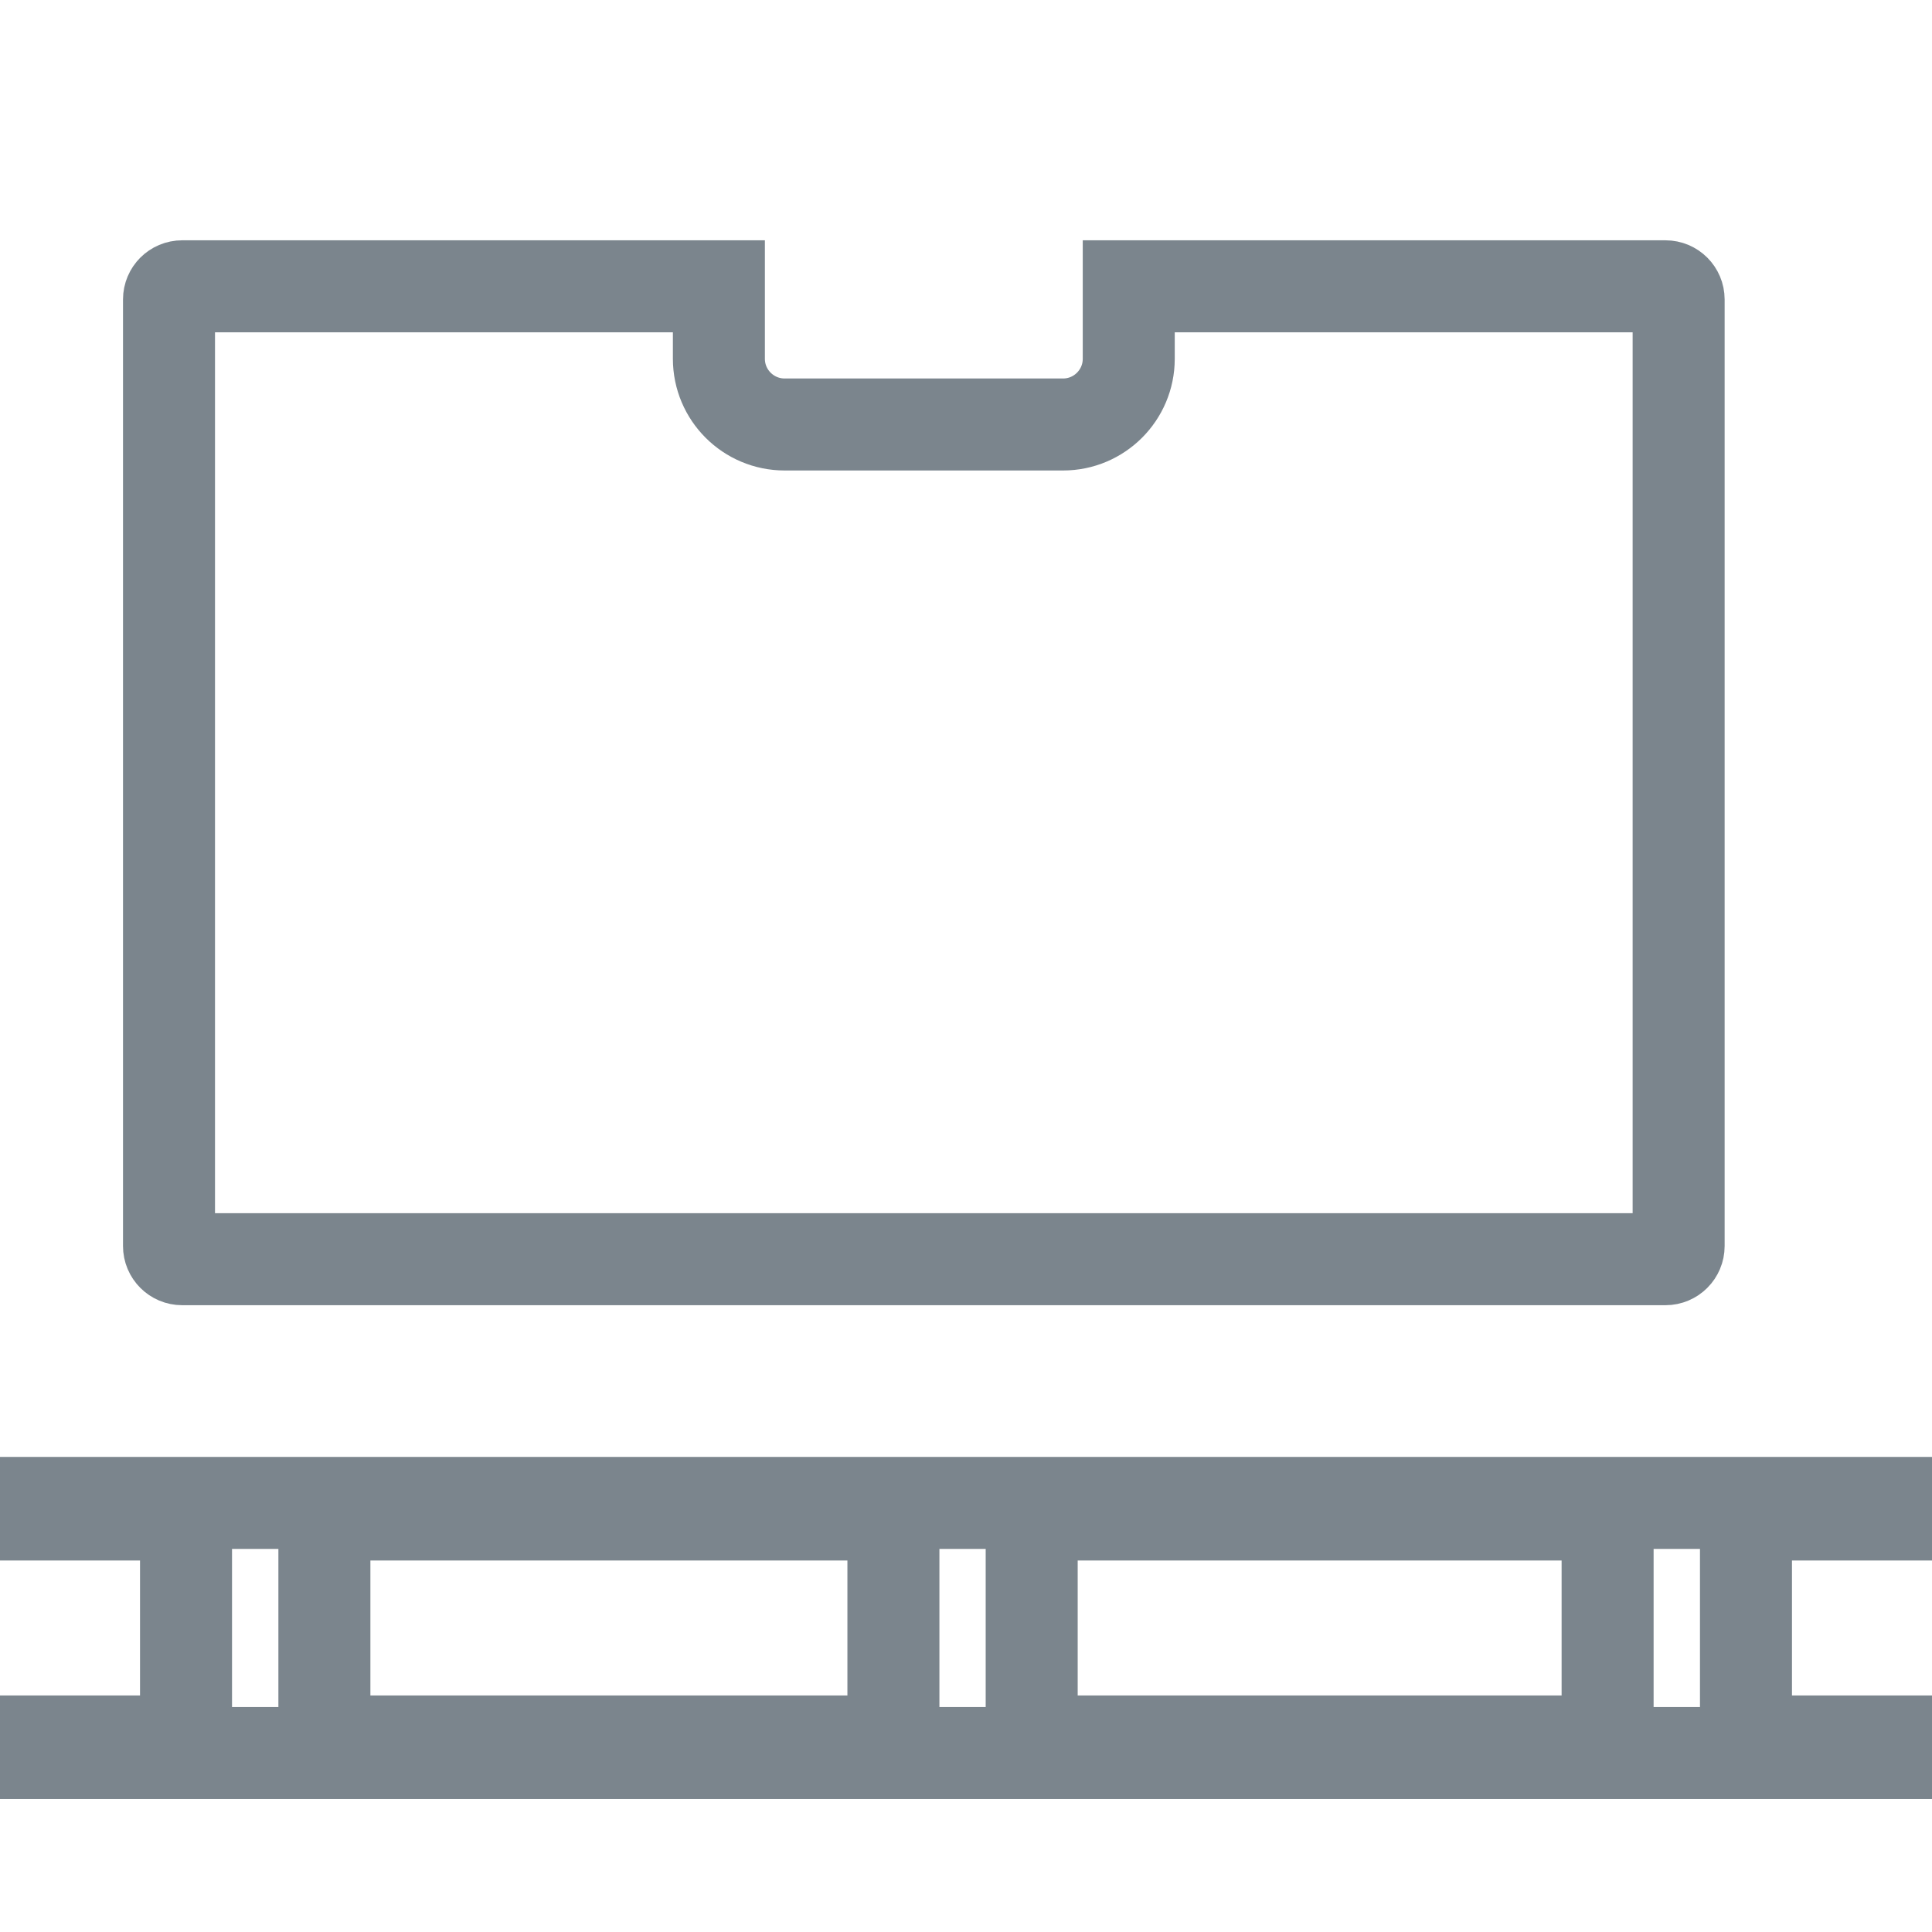 <svg width="21" height="21" viewBox="0 0 21 21" fill="none" xmlns="http://www.w3.org/2000/svg">
<path d="M2.022 16.962V16.462H1.522H0.5V16.336H20.5V16.462H19.478H18.978V16.962V18.429V18.929H19.478H20.5V19.055H0.5V18.929H1.522H2.022V18.429V16.962ZM4.026 16.462H3.526V16.962V18.429V18.929H4.026H9.211H9.711V18.429V16.962V16.462H9.211H4.026ZM16.974 18.929H17.474V18.429V16.962V16.462H16.974H11.714H11.214V16.962V18.429V18.929H11.714H16.974Z" stroke="#7B858D"/>
<path d="M12.269 3.9V3.112H18.103C18.182 3.112 18.246 3.176 18.246 3.255V13.544C18.246 13.623 18.182 13.687 18.103 13.687H1.98C1.901 13.687 1.837 13.623 1.837 13.544V3.255C1.837 3.176 1.901 3.112 1.98 3.112H7.814V3.9C7.814 4.294 8.134 4.614 8.529 4.614H11.555C11.949 4.614 12.269 4.294 12.269 3.9Z" stroke="#7B858D"/>
</svg>
